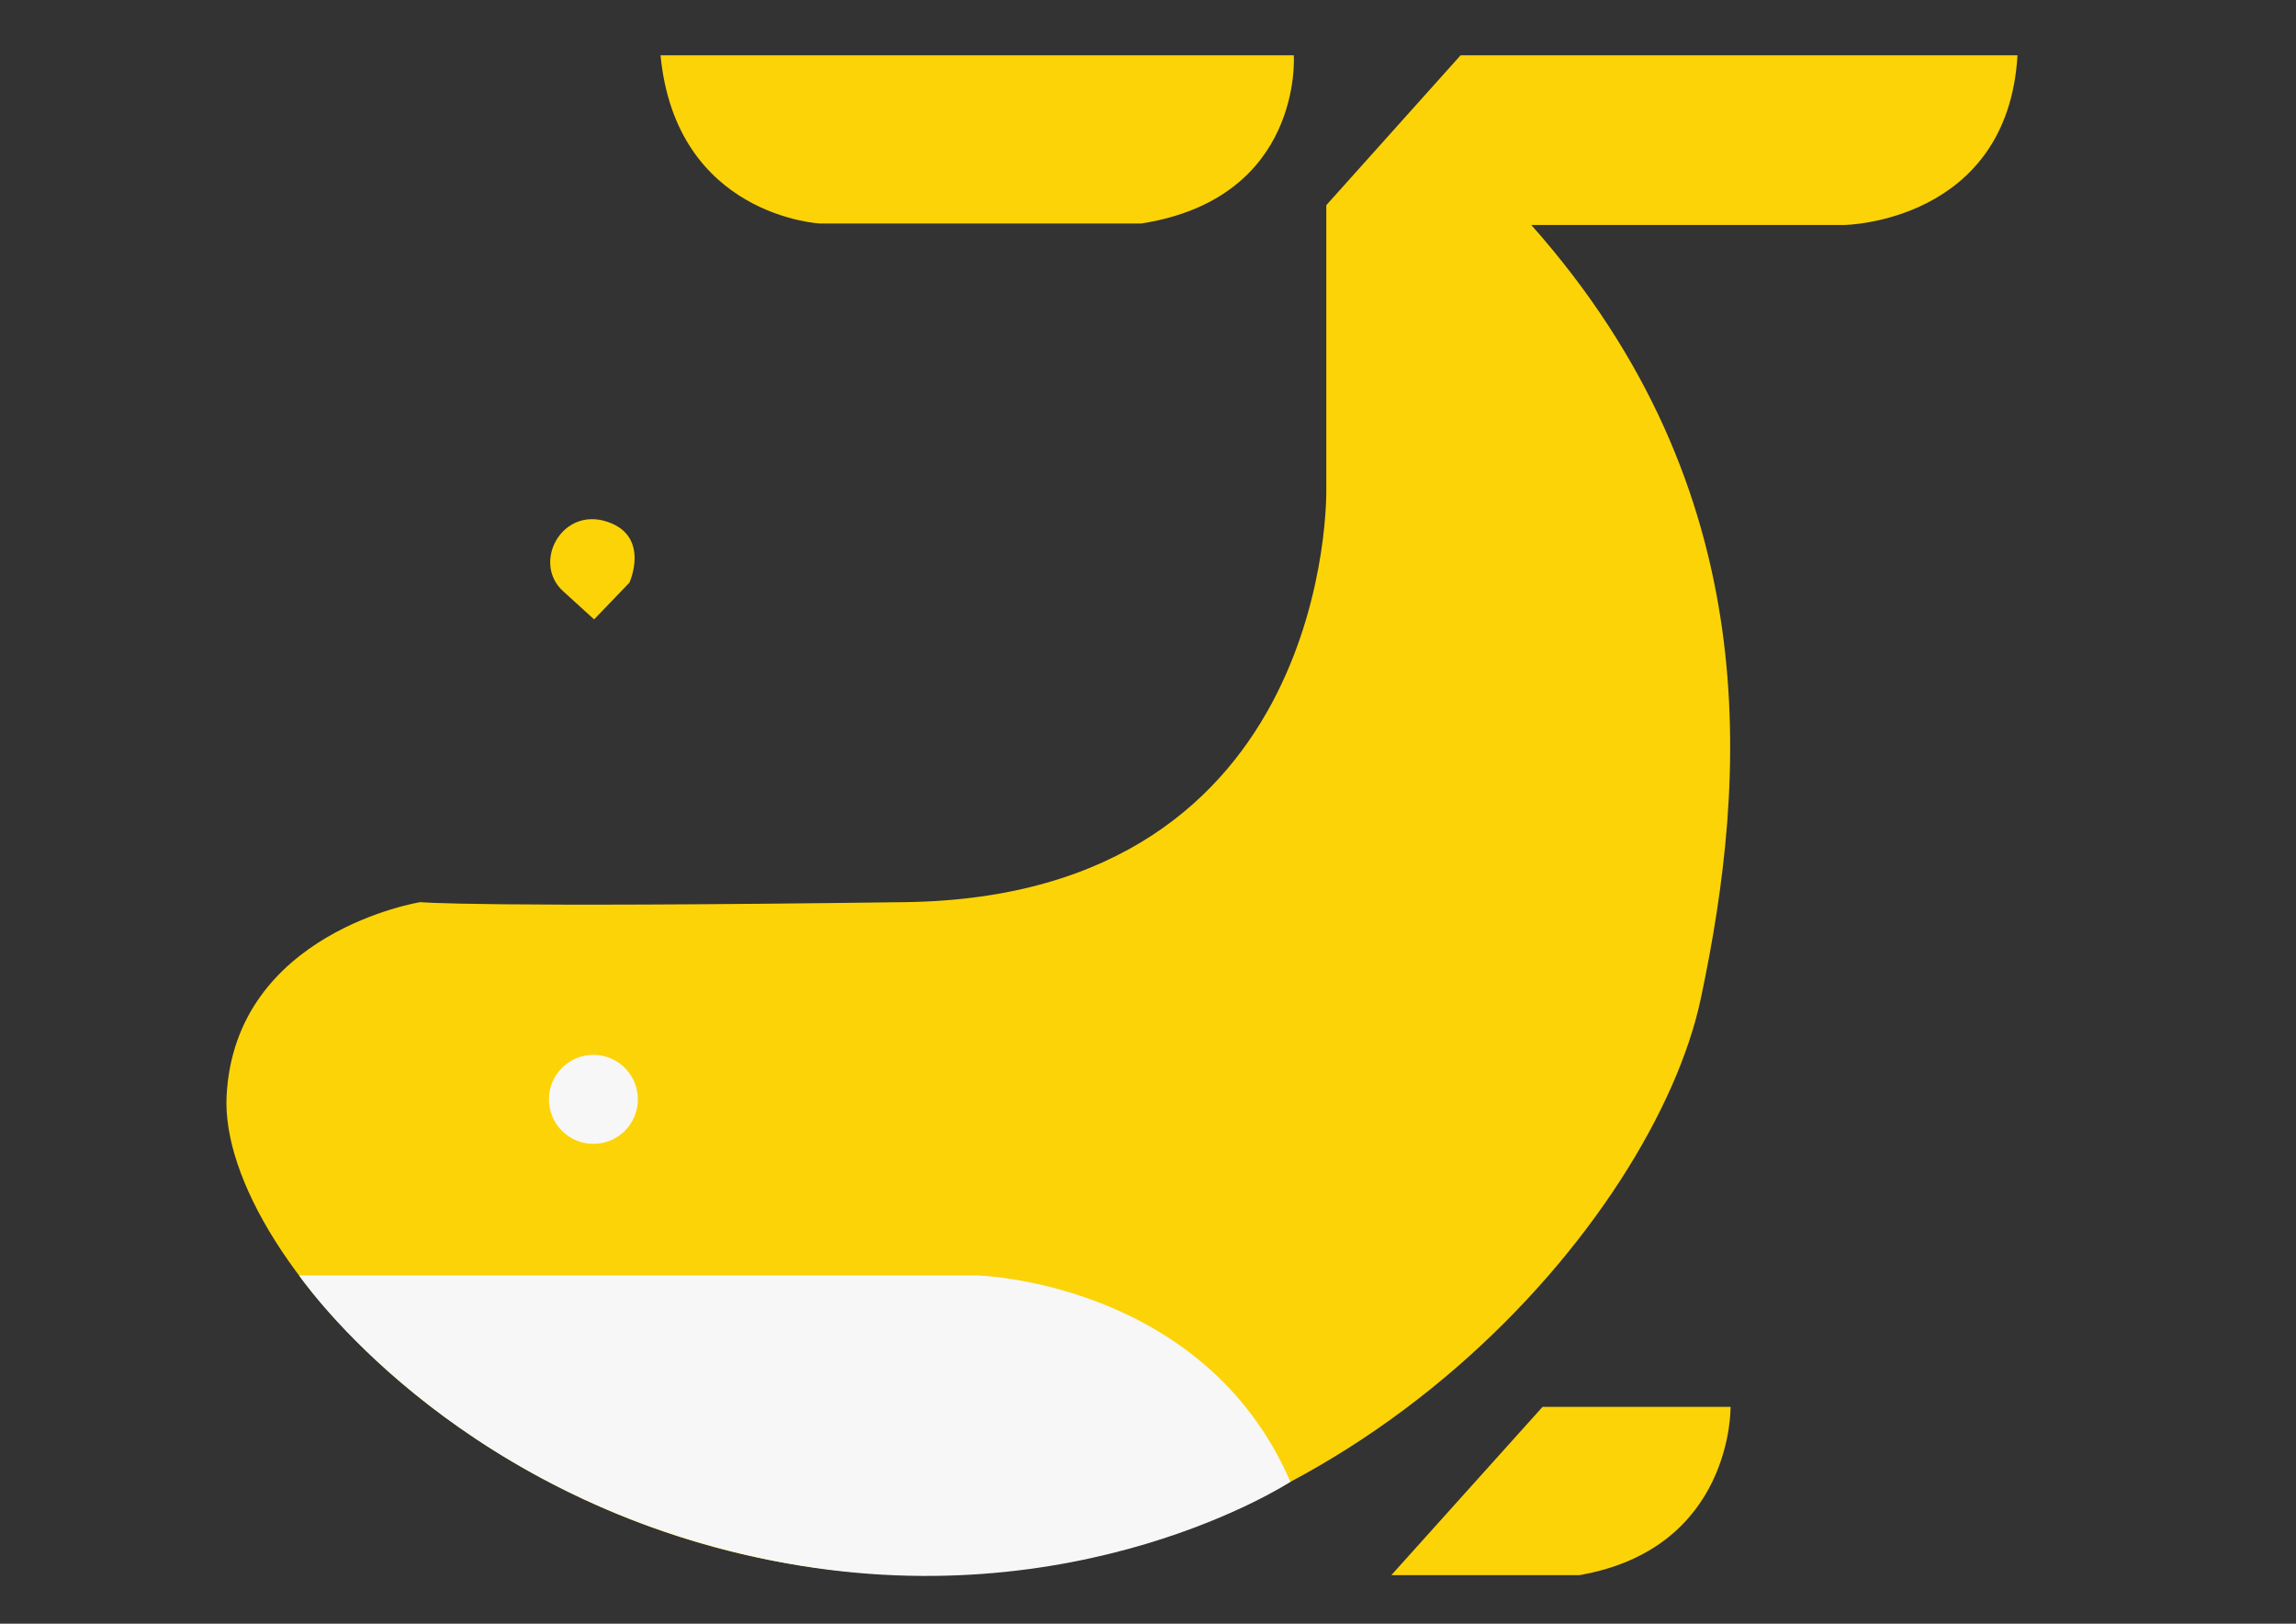 <?xml version="1.0" encoding="utf-8"?>
<!-- Generator: Adobe Illustrator 15.0.0, SVG Export Plug-In . SVG Version: 6.00 Build 0)  -->
<!DOCTYPE svg PUBLIC "-//W3C//DTD SVG 1.1//EN" "http://www.w3.org/Graphics/SVG/1.1/DTD/svg11.dtd">
<svg version="1.1" id="Layer_1" xmlns="http://www.w3.org/2000/svg" xmlns:xlink="http://www.w3.org/1999/xlink" x="0px" y="0px"
	 width="841.89px" height="595.28px" viewBox="0 0 841.89 595.28" enable-background="new 0 0 841.89 595.28" xml:space="preserve">
<rect x="0" y="0" width="841.89" height="595.28" fill="#333333" stroke="none"/>
<g>
	<path fill="#fcd307" d="M486.325,75.217v104.177c0,0,3.109,149.272-154.455,151.346c-157.564,2.073-177.778,0-177.778,0
		s-67.896,10.887-71.006,71.008c-3.11,60.122,106.771,177.777,259.668,175.704c152.899-2.073,263.815-130.611,280.92-211.469
		c17.104-80.855,24.361-186.069-62.196-283.51h115.063c0,0,59.603-1.038,63.23-62.196H535.563L486.325,75.217z"/>
	<path fill="#fcd307" d="M242.204,20.276h232.199c0,0,3.629,52.349-55.977,61.678H300.772
		C300.772,81.954,247.905,79.363,242.204,20.276z"/>
	<path fill="#fcd307" d="M217.844,227.078l12.957-13.475c0,0,7.724-16.954-8.034-22.289c-16.844-5.702-27.729,15.033-16.327,25.396
		C217.844,227.078,217.844,227.078,217.844,227.078z"/>
	<path fill="#fcd307" d="M565.624,515.772h68.934c0,0,1.036,51.887-55.459,61.706h-68.932L565.624,515.772z"/>
	<path fill="#f7f7f7" d="M109.657,467.594h248.646c0,0,83.053,2.095,114.867,75.67c0,0-78.147,51.107-189.801,28.913
		C171.716,549.98,116.283,476.949,109.657,467.594z"/>
	<path fill="#f7f7f7" d="M233.893,403.041c0,9.007-7.3,16.311-16.308,16.311c-9.007,0-16.309-7.304-16.309-16.311
		c0-9.005,7.302-16.307,16.309-16.307C226.592,386.734,233.893,394.036,233.893,403.041z"/>
</g>
</svg>
